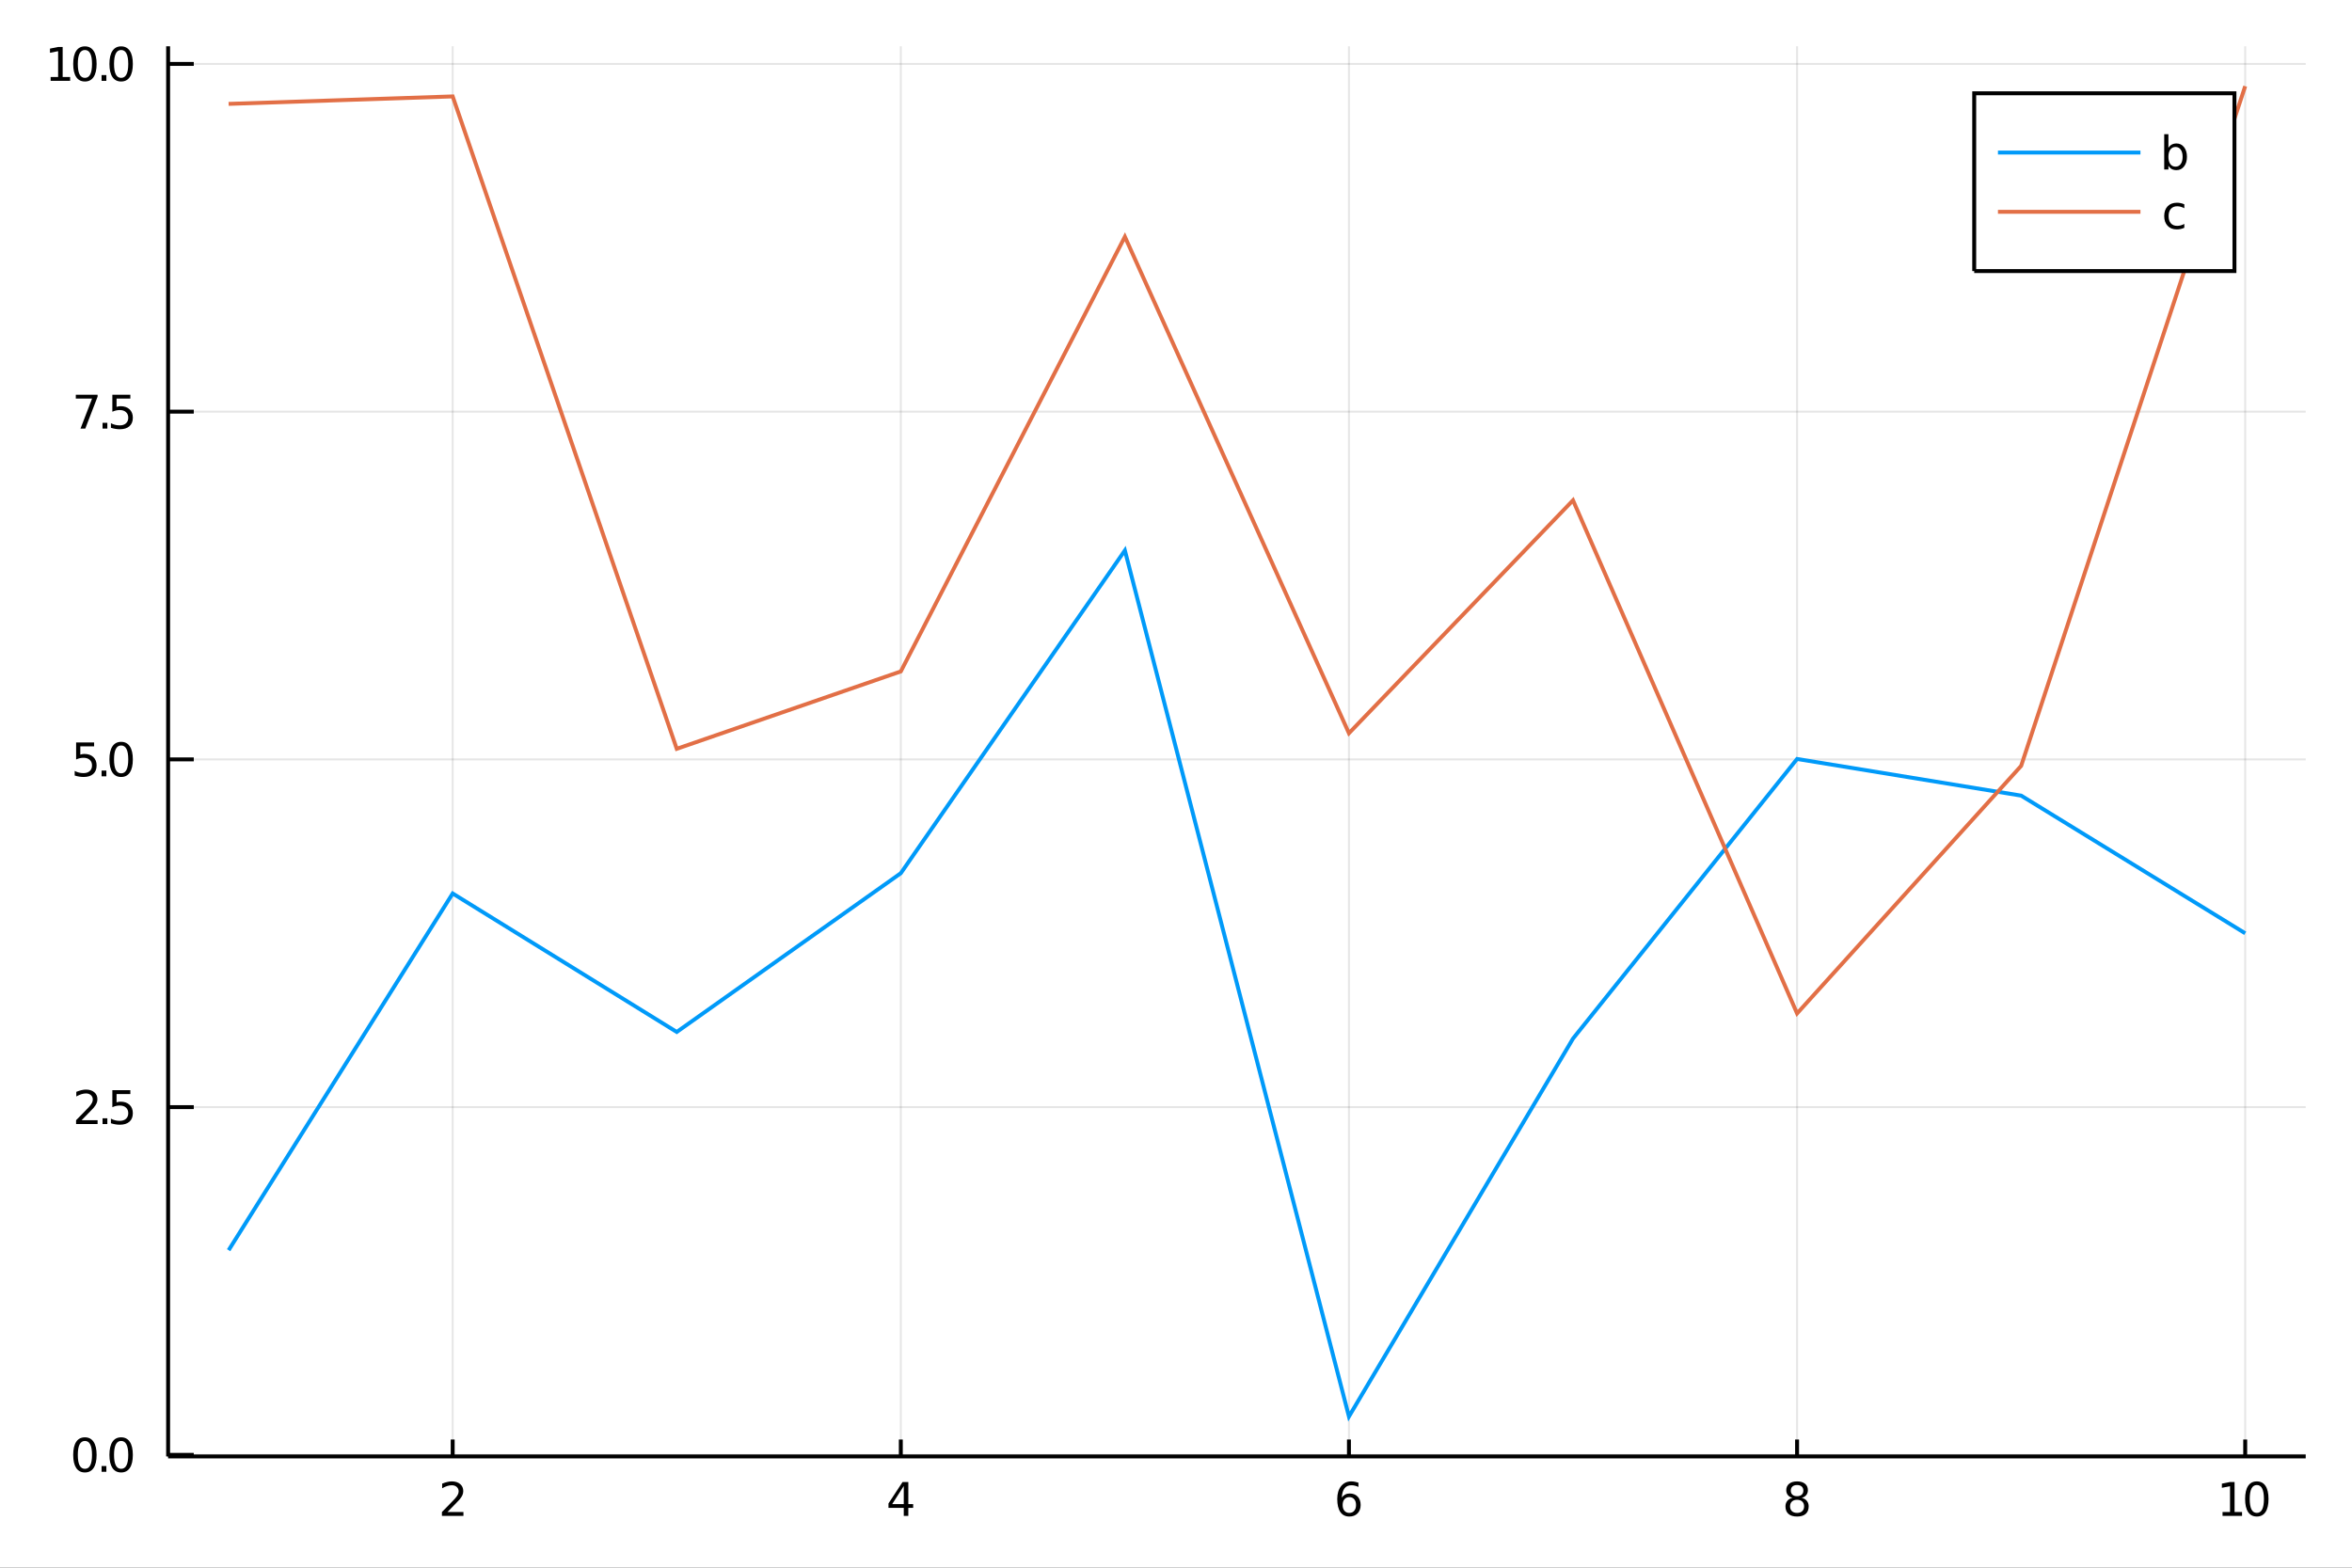 <?xml version="1.0" encoding="utf-8"?>
<svg xmlns="http://www.w3.org/2000/svg" xmlns:xlink="http://www.w3.org/1999/xlink" width="600" height="400" viewBox="0 0 2400 1600">
<rect x="0" y="0" width="2400" height="1600" fill="#333333" stroke="none"/>
<defs>
  <clipPath id="clip400">
    <rect x="0" y="0" width="2400" height="1600"/>
  </clipPath>
</defs>
<path clip-path="url(#clip400)" d="
M0 1600 L2400 1600 L2400 0 L0 0  Z
  " fill="#ffffff" fill-rule="evenodd" fill-opacity="1"/>
<defs>
  <clipPath id="clip401">
    <rect x="480" y="0" width="1681" height="1600"/>
  </clipPath>
</defs>
<path clip-path="url(#clip400)" d="
M171.552 1486.45 L2352.76 1486.45 L2352.76 47.244 L171.552 47.244  Z
  " fill="#ffffff" fill-rule="evenodd" fill-opacity="1"/>
<defs>
  <clipPath id="clip402">
    <rect x="171" y="47" width="2182" height="1440"/>
  </clipPath>
</defs>
<polyline clip-path="url(#clip402)" style="stroke:#000000; stroke-width:2; stroke-opacity:0.1; fill:none" points="
  461.922,1486.45 461.922,47.244 
  "/>
<polyline clip-path="url(#clip402)" style="stroke:#000000; stroke-width:2; stroke-opacity:0.1; fill:none" points="
  919.197,1486.45 919.197,47.244 
  "/>
<polyline clip-path="url(#clip402)" style="stroke:#000000; stroke-width:2; stroke-opacity:0.1; fill:none" points="
  1376.47,1486.45 1376.47,47.244 
  "/>
<polyline clip-path="url(#clip402)" style="stroke:#000000; stroke-width:2; stroke-opacity:0.1; fill:none" points="
  1833.75,1486.45 1833.75,47.244 
  "/>
<polyline clip-path="url(#clip402)" style="stroke:#000000; stroke-width:2; stroke-opacity:0.1; fill:none" points="
  2291.02,1486.45 2291.02,47.244 
  "/>
<polyline clip-path="url(#clip400)" style="stroke:#000000; stroke-width:4; stroke-opacity:1; fill:none" points="
  171.552,1486.45 2352.76,1486.45 
  "/>
<polyline clip-path="url(#clip400)" style="stroke:#000000; stroke-width:4; stroke-opacity:1; fill:none" points="
  461.922,1486.45 461.922,1469.18 
  "/>
<polyline clip-path="url(#clip400)" style="stroke:#000000; stroke-width:4; stroke-opacity:1; fill:none" points="
  919.197,1486.45 919.197,1469.18 
  "/>
<polyline clip-path="url(#clip400)" style="stroke:#000000; stroke-width:4; stroke-opacity:1; fill:none" points="
  1376.47,1486.45 1376.47,1469.18 
  "/>
<polyline clip-path="url(#clip400)" style="stroke:#000000; stroke-width:4; stroke-opacity:1; fill:none" points="
  1833.75,1486.45 1833.75,1469.18 
  "/>
<polyline clip-path="url(#clip400)" style="stroke:#000000; stroke-width:4; stroke-opacity:1; fill:none" points="
  2291.02,1486.45 2291.02,1469.18 
  "/>
<path clip-path="url(#clip400)" d="M 0 0 M456.575 1543.18 L472.894 1543.18 L472.894 1547.12 L450.95 1547.12 L450.95 1543.18 Q453.612 1540.43 458.195 1535.8 Q462.801 1531.15 463.982 1529.81 Q466.227 1527.28 467.107 1525.55 Q468.01 1523.79 468.01 1522.1 Q468.01 1519.34 466.065 1517.61 Q464.144 1515.87 461.042 1515.87 Q458.843 1515.87 456.389 1516.63 Q453.959 1517.4 451.181 1518.95 L451.181 1514.23 Q454.005 1513.09 456.459 1512.51 Q458.913 1511.93 460.95 1511.93 Q466.32 1511.93 469.514 1514.62 Q472.709 1517.31 472.709 1521.8 Q472.709 1523.93 471.899 1525.85 Q471.112 1527.74 469.005 1530.34 Q468.426 1531.01 465.325 1534.23 Q462.223 1537.42 456.575 1543.18 Z" fill="#000000" fill-rule="evenodd" fill-opacity="1" /><path clip-path="url(#clip400)" d="M 0 0 M922.207 1516.63 L910.401 1535.08 L922.207 1535.08 L922.207 1516.63 M920.98 1512.56 L926.859 1512.56 L926.859 1535.08 L931.79 1535.08 L931.79 1538.97 L926.859 1538.97 L926.859 1547.12 L922.207 1547.12 L922.207 1538.97 L906.605 1538.97 L906.605 1534.46 L920.98 1512.56 Z" fill="#000000" fill-rule="evenodd" fill-opacity="1" /><path clip-path="url(#clip400)" d="M 0 0 M1376.88 1527.98 Q1373.73 1527.98 1371.88 1530.13 Q1370.05 1532.28 1370.05 1536.03 Q1370.05 1539.76 1371.88 1541.93 Q1373.73 1544.09 1376.88 1544.09 Q1380.03 1544.09 1381.85 1541.93 Q1383.71 1539.76 1383.71 1536.03 Q1383.71 1532.28 1381.85 1530.13 Q1380.03 1527.98 1376.88 1527.98 M1386.16 1513.32 L1386.16 1517.58 Q1384.4 1516.75 1382.6 1516.31 Q1380.81 1515.87 1379.05 1515.87 Q1374.42 1515.87 1371.97 1519 Q1369.54 1522.12 1369.19 1528.44 Q1370.56 1526.43 1372.62 1525.36 Q1374.68 1524.27 1377.16 1524.27 Q1382.36 1524.27 1385.37 1527.44 Q1388.41 1530.59 1388.41 1536.03 Q1388.41 1541.36 1385.26 1544.57 Q1382.11 1547.79 1376.88 1547.79 Q1370.88 1547.79 1367.71 1543.21 Q1364.54 1538.6 1364.54 1529.87 Q1364.54 1521.68 1368.43 1516.82 Q1372.32 1511.93 1378.87 1511.93 Q1380.63 1511.93 1382.41 1512.28 Q1384.22 1512.63 1386.16 1513.32 Z" fill="#000000" fill-rule="evenodd" fill-opacity="1" /><path clip-path="url(#clip400)" d="M 0 0 M1833.75 1530.71 Q1830.41 1530.71 1828.49 1532.49 Q1826.6 1534.27 1826.6 1537.4 Q1826.6 1540.52 1828.49 1542.31 Q1830.41 1544.09 1833.75 1544.09 Q1837.08 1544.09 1839 1542.31 Q1840.92 1540.5 1840.92 1537.4 Q1840.92 1534.27 1839 1532.49 Q1837.1 1530.71 1833.75 1530.71 M1829.07 1528.72 Q1826.06 1527.98 1824.37 1525.92 Q1822.71 1523.86 1822.71 1520.89 Q1822.71 1516.75 1825.65 1514.34 Q1828.61 1511.93 1833.75 1511.93 Q1838.91 1511.93 1841.85 1514.34 Q1844.79 1516.75 1844.79 1520.89 Q1844.79 1523.86 1843.1 1525.92 Q1841.43 1527.98 1838.45 1528.72 Q1841.83 1529.5 1843.7 1531.8 Q1845.6 1534.09 1845.6 1537.4 Q1845.6 1542.42 1842.52 1545.11 Q1839.47 1547.79 1833.75 1547.79 Q1828.03 1547.79 1824.95 1545.11 Q1821.9 1542.42 1821.9 1537.4 Q1821.9 1534.09 1823.79 1531.8 Q1825.69 1529.5 1829.07 1528.72 M1827.36 1521.33 Q1827.36 1524.02 1829.03 1525.52 Q1830.72 1527.03 1833.75 1527.03 Q1836.76 1527.03 1838.45 1525.52 Q1840.16 1524.02 1840.16 1521.33 Q1840.16 1518.65 1838.45 1517.14 Q1836.76 1515.64 1833.75 1515.64 Q1830.72 1515.64 1829.03 1517.14 Q1827.36 1518.65 1827.36 1521.33 Z" fill="#000000" fill-rule="evenodd" fill-opacity="1" /><path clip-path="url(#clip400)" d="M 0 0 M2267.9 1543.18 L2275.54 1543.18 L2275.54 1516.82 L2267.23 1518.49 L2267.23 1514.23 L2275.49 1512.56 L2280.17 1512.56 L2280.17 1543.18 L2287.81 1543.18 L2287.81 1547.12 L2267.9 1547.12 L2267.9 1543.18 Z" fill="#000000" fill-rule="evenodd" fill-opacity="1" /><path clip-path="url(#clip400)" d="M 0 0 M2302.88 1515.64 Q2299.26 1515.64 2297.44 1519.2 Q2295.63 1522.75 2295.63 1529.87 Q2295.63 1536.98 2297.44 1540.55 Q2299.26 1544.09 2302.88 1544.09 Q2306.51 1544.09 2308.32 1540.55 Q2310.14 1536.98 2310.14 1529.87 Q2310.14 1522.75 2308.32 1519.2 Q2306.51 1515.64 2302.88 1515.64 M2302.88 1511.93 Q2308.69 1511.93 2311.74 1516.54 Q2314.82 1521.12 2314.82 1529.87 Q2314.82 1538.6 2311.74 1543.21 Q2308.69 1547.79 2302.88 1547.79 Q2297.07 1547.79 2293.99 1543.21 Q2290.93 1538.6 2290.93 1529.87 Q2290.93 1521.12 2293.99 1516.54 Q2297.07 1511.93 2302.88 1511.93 Z" fill="#000000" fill-rule="evenodd" fill-opacity="1" /><polyline clip-path="url(#clip402)" style="stroke:#000000; stroke-width:2; stroke-opacity:0.1; fill:none" points="
  171.552,1484.85 2352.76,1484.85 
  "/>
<polyline clip-path="url(#clip402)" style="stroke:#000000; stroke-width:2; stroke-opacity:0.1; fill:none" points="
  171.552,1129.95 2352.76,1129.95 
  "/>
<polyline clip-path="url(#clip402)" style="stroke:#000000; stroke-width:2; stroke-opacity:0.1; fill:none" points="
  171.552,775.043 2352.76,775.043 
  "/>
<polyline clip-path="url(#clip402)" style="stroke:#000000; stroke-width:2; stroke-opacity:0.1; fill:none" points="
  171.552,420.137 2352.76,420.137 
  "/>
<polyline clip-path="url(#clip402)" style="stroke:#000000; stroke-width:2; stroke-opacity:0.1; fill:none" points="
  171.552,65.231 2352.76,65.231 
  "/>
<polyline clip-path="url(#clip400)" style="stroke:#000000; stroke-width:4; stroke-opacity:1; fill:none" points="
  171.552,1486.45 171.552,47.244 
  "/>
<polyline clip-path="url(#clip400)" style="stroke:#000000; stroke-width:4; stroke-opacity:1; fill:none" points="
  171.552,1484.85 197.726,1484.85 
  "/>
<polyline clip-path="url(#clip400)" style="stroke:#000000; stroke-width:4; stroke-opacity:1; fill:none" points="
  171.552,1129.95 197.726,1129.95 
  "/>
<polyline clip-path="url(#clip400)" style="stroke:#000000; stroke-width:4; stroke-opacity:1; fill:none" points="
  171.552,775.043 197.726,775.043 
  "/>
<polyline clip-path="url(#clip400)" style="stroke:#000000; stroke-width:4; stroke-opacity:1; fill:none" points="
  171.552,420.137 197.726,420.137 
  "/>
<polyline clip-path="url(#clip400)" style="stroke:#000000; stroke-width:4; stroke-opacity:1; fill:none" points="
  171.552,65.231 197.726,65.231 
  "/>
<path clip-path="url(#clip400)" d="M 0 0 M86.64 1470.65 Q83.029 1470.65 81.2 1474.22 Q79.395 1477.76 79.395 1484.89 Q79.395 1492 81.2 1495.56 Q83.029 1499.1 86.64 1499.1 Q90.274 1499.1 92.08 1495.56 Q93.909 1492 93.909 1484.89 Q93.909 1477.76 92.08 1474.22 Q90.274 1470.65 86.64 1470.65 M86.64 1466.95 Q92.45 1466.95 95.506 1471.56 Q98.585 1476.14 98.585 1484.89 Q98.585 1493.62 95.506 1498.22 Q92.45 1502.81 86.64 1502.81 Q80.83 1502.81 77.751 1498.22 Q74.696 1493.62 74.696 1484.89 Q74.696 1476.14 77.751 1471.56 Q80.83 1466.95 86.64 1466.95 Z" fill="#000000" fill-rule="evenodd" fill-opacity="1" /><path clip-path="url(#clip400)" d="M 0 0 M103.654 1496.25 L108.538 1496.25 L108.538 1502.13 L103.654 1502.13 L103.654 1496.25 Z" fill="#000000" fill-rule="evenodd" fill-opacity="1" /><path clip-path="url(#clip400)" d="M 0 0 M123.607 1470.65 Q119.996 1470.65 118.168 1474.22 Q116.362 1477.76 116.362 1484.89 Q116.362 1492 118.168 1495.56 Q119.996 1499.1 123.607 1499.1 Q127.242 1499.1 129.047 1495.56 Q130.876 1492 130.876 1484.89 Q130.876 1477.76 129.047 1474.22 Q127.242 1470.65 123.607 1470.65 M123.607 1466.95 Q129.418 1466.95 132.473 1471.56 Q135.552 1476.14 135.552 1484.89 Q135.552 1493.62 132.473 1498.22 Q129.418 1502.81 123.607 1502.81 Q117.797 1502.81 114.719 1498.22 Q111.663 1493.62 111.663 1484.89 Q111.663 1476.14 114.719 1471.56 Q117.797 1466.95 123.607 1466.95 Z" fill="#000000" fill-rule="evenodd" fill-opacity="1" /><path clip-path="url(#clip400)" d="M 0 0 M83.26 1143.29 L99.58 1143.29 L99.58 1147.23 L77.635 1147.23 L77.635 1143.29 Q80.297 1140.54 84.881 1135.91 Q89.487 1131.26 90.668 1129.91 Q92.913 1127.39 93.793 1125.65 Q94.696 1123.9 94.696 1122.21 Q94.696 1119.45 92.751 1117.71 Q90.83 1115.98 87.728 1115.98 Q85.529 1115.98 83.075 1116.74 Q80.645 1117.51 77.867 1119.06 L77.867 1114.34 Q80.691 1113.2 83.145 1112.62 Q85.598 1112.04 87.635 1112.04 Q93.006 1112.04 96.2 1114.73 Q99.395 1117.41 99.395 1121.9 Q99.395 1124.03 98.585 1125.96 Q97.797 1127.85 95.691 1130.45 Q95.112 1131.12 92.01 1134.34 Q88.909 1137.53 83.26 1143.29 Z" fill="#000000" fill-rule="evenodd" fill-opacity="1" /><path clip-path="url(#clip400)" d="M 0 0 M104.649 1141.35 L109.533 1141.35 L109.533 1147.23 L104.649 1147.23 L104.649 1141.35 Z" fill="#000000" fill-rule="evenodd" fill-opacity="1" /><path clip-path="url(#clip400)" d="M 0 0 M114.649 1112.67 L133.006 1112.67 L133.006 1116.6 L118.932 1116.6 L118.932 1125.08 Q119.95 1124.73 120.969 1124.57 Q121.987 1124.38 123.006 1124.38 Q128.793 1124.38 132.172 1127.55 Q135.552 1130.72 135.552 1136.14 Q135.552 1141.72 132.08 1144.82 Q128.607 1147.9 122.288 1147.9 Q120.112 1147.9 117.844 1147.53 Q115.598 1147.16 113.191 1146.42 L113.191 1141.72 Q115.274 1142.85 117.496 1143.41 Q119.719 1143.96 122.195 1143.96 Q126.2 1143.96 128.538 1141.86 Q130.876 1139.75 130.876 1136.14 Q130.876 1132.53 128.538 1130.42 Q126.2 1128.32 122.195 1128.32 Q120.32 1128.32 118.445 1128.73 Q116.594 1129.15 114.649 1130.03 L114.649 1112.67 Z" fill="#000000" fill-rule="evenodd" fill-opacity="1" /><path clip-path="url(#clip400)" d="M 0 0 M77.682 757.763 L96.038 757.763 L96.038 761.698 L81.964 761.698 L81.964 770.17 Q82.983 769.823 84.001 769.661 Q85.02 769.476 86.038 769.476 Q91.825 769.476 95.205 772.647 Q98.585 775.818 98.585 781.235 Q98.585 786.814 95.112 789.915 Q91.64 792.994 85.321 792.994 Q83.145 792.994 80.876 792.624 Q78.631 792.253 76.224 791.513 L76.224 786.814 Q78.307 787.948 80.529 788.503 Q82.751 789.059 85.228 789.059 Q89.233 789.059 91.571 786.952 Q93.909 784.846 93.909 781.235 Q93.909 777.624 91.571 775.517 Q89.233 773.411 85.228 773.411 Q83.353 773.411 81.478 773.827 Q79.626 774.244 77.682 775.124 L77.682 757.763 Z" fill="#000000" fill-rule="evenodd" fill-opacity="1" /><path clip-path="url(#clip400)" d="M 0 0 M103.654 786.443 L108.538 786.443 L108.538 792.323 L103.654 792.323 L103.654 786.443 Z" fill="#000000" fill-rule="evenodd" fill-opacity="1" /><path clip-path="url(#clip400)" d="M 0 0 M123.607 760.841 Q119.996 760.841 118.168 764.406 Q116.362 767.948 116.362 775.077 Q116.362 782.184 118.168 785.749 Q119.996 789.29 123.607 789.29 Q127.242 789.29 129.047 785.749 Q130.876 782.184 130.876 775.077 Q130.876 767.948 129.047 764.406 Q127.242 760.841 123.607 760.841 M123.607 757.138 Q129.418 757.138 132.473 761.744 Q135.552 766.328 135.552 775.077 Q135.552 783.804 132.473 788.411 Q129.418 792.994 123.607 792.994 Q117.797 792.994 114.719 788.411 Q111.663 783.804 111.663 775.077 Q111.663 766.328 114.719 761.744 Q117.797 757.138 123.607 757.138 Z" fill="#000000" fill-rule="evenodd" fill-opacity="1" /><path clip-path="url(#clip400)" d="M 0 0 M77.358 402.857 L99.58 402.857 L99.58 404.848 L87.034 437.417 L82.149 437.417 L93.955 406.792 L77.358 406.792 L77.358 402.857 Z" fill="#000000" fill-rule="evenodd" fill-opacity="1" /><path clip-path="url(#clip400)" d="M 0 0 M104.649 431.537 L109.533 431.537 L109.533 437.417 L104.649 437.417 L104.649 431.537 Z" fill="#000000" fill-rule="evenodd" fill-opacity="1" /><path clip-path="url(#clip400)" d="M 0 0 M114.649 402.857 L133.006 402.857 L133.006 406.792 L118.932 406.792 L118.932 415.264 Q119.95 414.917 120.969 414.755 Q121.987 414.57 123.006 414.57 Q128.793 414.57 132.172 417.741 Q135.552 420.912 135.552 426.329 Q135.552 431.908 132.08 435.009 Q128.607 438.088 122.288 438.088 Q120.112 438.088 117.844 437.718 Q115.598 437.347 113.191 436.607 L113.191 431.908 Q115.274 433.042 117.496 433.597 Q119.719 434.153 122.195 434.153 Q126.2 434.153 128.538 432.047 Q130.876 429.94 130.876 426.329 Q130.876 422.718 128.538 420.611 Q126.2 418.505 122.195 418.505 Q120.32 418.505 118.445 418.922 Q116.594 419.338 114.649 420.218 L114.649 402.857 Z" fill="#000000" fill-rule="evenodd" fill-opacity="1" /><path clip-path="url(#clip400)" d="M 0 0 M51.663 78.576 L59.302 78.576 L59.302 52.21 L50.992 53.877 L50.992 49.618 L59.256 47.951 L63.932 47.951 L63.932 78.576 L71.571 78.576 L71.571 82.511 L51.663 82.511 L51.663 78.576 Z" fill="#000000" fill-rule="evenodd" fill-opacity="1" /><path clip-path="url(#clip400)" d="M 0 0 M86.64 51.03 Q83.029 51.03 81.2 54.594 Q79.395 58.136 79.395 65.266 Q79.395 72.372 81.2 75.937 Q83.029 79.479 86.64 79.479 Q90.274 79.479 92.08 75.937 Q93.909 72.372 93.909 65.266 Q93.909 58.136 92.08 54.594 Q90.274 51.03 86.64 51.03 M86.64 47.326 Q92.45 47.326 95.506 51.932 Q98.585 56.516 98.585 65.266 Q98.585 73.993 95.506 78.599 Q92.45 83.182 86.64 83.182 Q80.83 83.182 77.751 78.599 Q74.696 73.993 74.696 65.266 Q74.696 56.516 77.751 51.932 Q80.83 47.326 86.64 47.326 Z" fill="#000000" fill-rule="evenodd" fill-opacity="1" /><path clip-path="url(#clip400)" d="M 0 0 M103.654 76.631 L108.538 76.631 L108.538 82.511 L103.654 82.511 L103.654 76.631 Z" fill="#000000" fill-rule="evenodd" fill-opacity="1" /><path clip-path="url(#clip400)" d="M 0 0 M123.607 51.03 Q119.996 51.03 118.168 54.594 Q116.362 58.136 116.362 65.266 Q116.362 72.372 118.168 75.937 Q119.996 79.479 123.607 79.479 Q127.242 79.479 129.047 75.937 Q130.876 72.372 130.876 65.266 Q130.876 58.136 129.047 54.594 Q127.242 51.03 123.607 51.03 M123.607 47.326 Q129.418 47.326 132.473 51.932 Q135.552 56.516 135.552 65.266 Q135.552 73.993 132.473 78.599 Q129.418 83.182 123.607 83.182 Q117.797 83.182 114.719 78.599 Q111.663 73.993 111.663 65.266 Q111.663 56.516 114.719 51.932 Q117.797 47.326 123.607 47.326 Z" fill="#000000" fill-rule="evenodd" fill-opacity="1" /><polyline clip-path="url(#clip402)" style="stroke:#009af9; stroke-width:4; stroke-opacity:1; fill:none" points="
  233.284,1275.97 461.922,911.894 690.56,1053.24 919.197,891.196 1147.84,561.782 1376.47,1445.72 1605.11,1060.01 1833.75,774.615 2062.39,812.019 2291.02,952.528 
  
  "/>
<polyline clip-path="url(#clip402)" style="stroke:#e26f46; stroke-width:4; stroke-opacity:1; fill:none" points="
  233.284,106.019 461.922,98.4 690.56,764.256 919.197,685.272 1147.84,241.614 1376.47,748.329 1605.11,510.601 1833.75,1034.32 2062.39,781.668 2291.02,87.976 
  
  "/>
<path clip-path="url(#clip400)" d="
M2014.5 276.658 L2280.05 276.658 L2280.05 95.218 L2014.5 95.218  Z
  " fill="#ffffff" fill-rule="evenodd" fill-opacity="1"/>
<polyline clip-path="url(#clip400)" style="stroke:#000000; stroke-width:4; stroke-opacity:1; fill:none" points="
  2014.5,276.658 2280.05,276.658 2280.05,95.218 2014.5,95.218 2014.5,276.658 
  "/>
<polyline clip-path="url(#clip400)" style="stroke:#009af9; stroke-width:4; stroke-opacity:1; fill:none" points="
  2038.73,155.698 2184.15,155.698 
  "/>
<path clip-path="url(#clip400)" d="M 0 0 M2227.16 160.038 Q2227.16 155.339 2225.21 152.677 Q2223.29 149.992 2219.91 149.992 Q2216.53 149.992 2214.59 152.677 Q2212.67 155.339 2212.67 160.038 Q2212.67 164.737 2214.59 167.422 Q2216.53 170.084 2219.91 170.084 Q2223.29 170.084 2225.21 167.422 Q2227.16 164.737 2227.16 160.038 M2212.67 150.987 Q2214.01 148.672 2216.05 147.561 Q2218.11 146.427 2220.95 146.427 Q2225.68 146.427 2228.61 150.177 Q2231.58 153.927 2231.58 160.038 Q2231.58 166.149 2228.61 169.899 Q2225.68 173.649 2220.95 173.649 Q2218.11 173.649 2216.05 172.538 Q2214.01 171.403 2212.67 169.089 L2212.67 172.978 L2208.38 172.978 L2208.38 136.959 L2212.67 136.959 L2212.67 150.987 Z" fill="#000000" fill-rule="evenodd" fill-opacity="1" /><polyline clip-path="url(#clip400)" style="stroke:#e26f46; stroke-width:4; stroke-opacity:1; fill:none" points="
  2038.73,216.178 2184.15,216.178 
  "/>
<path clip-path="url(#clip400)" d="M 0 0 M2228.89 208.527 L2228.89 212.509 Q2227.09 211.513 2225.26 211.027 Q2223.45 210.518 2221.6 210.518 Q2217.46 210.518 2215.17 213.157 Q2212.87 215.772 2212.87 220.518 Q2212.87 225.263 2215.17 227.902 Q2217.46 230.518 2221.6 230.518 Q2223.45 230.518 2225.26 230.032 Q2227.09 229.522 2228.89 228.527 L2228.89 232.462 Q2227.11 233.296 2225.19 233.712 Q2223.29 234.129 2221.14 234.129 Q2215.28 234.129 2211.83 230.448 Q2208.38 226.768 2208.38 220.518 Q2208.38 214.175 2211.86 210.541 Q2215.35 206.907 2221.42 206.907 Q2223.38 206.907 2225.26 207.323 Q2227.13 207.717 2228.89 208.527 Z" fill="#000000" fill-rule="evenodd" fill-opacity="1" /></svg>
